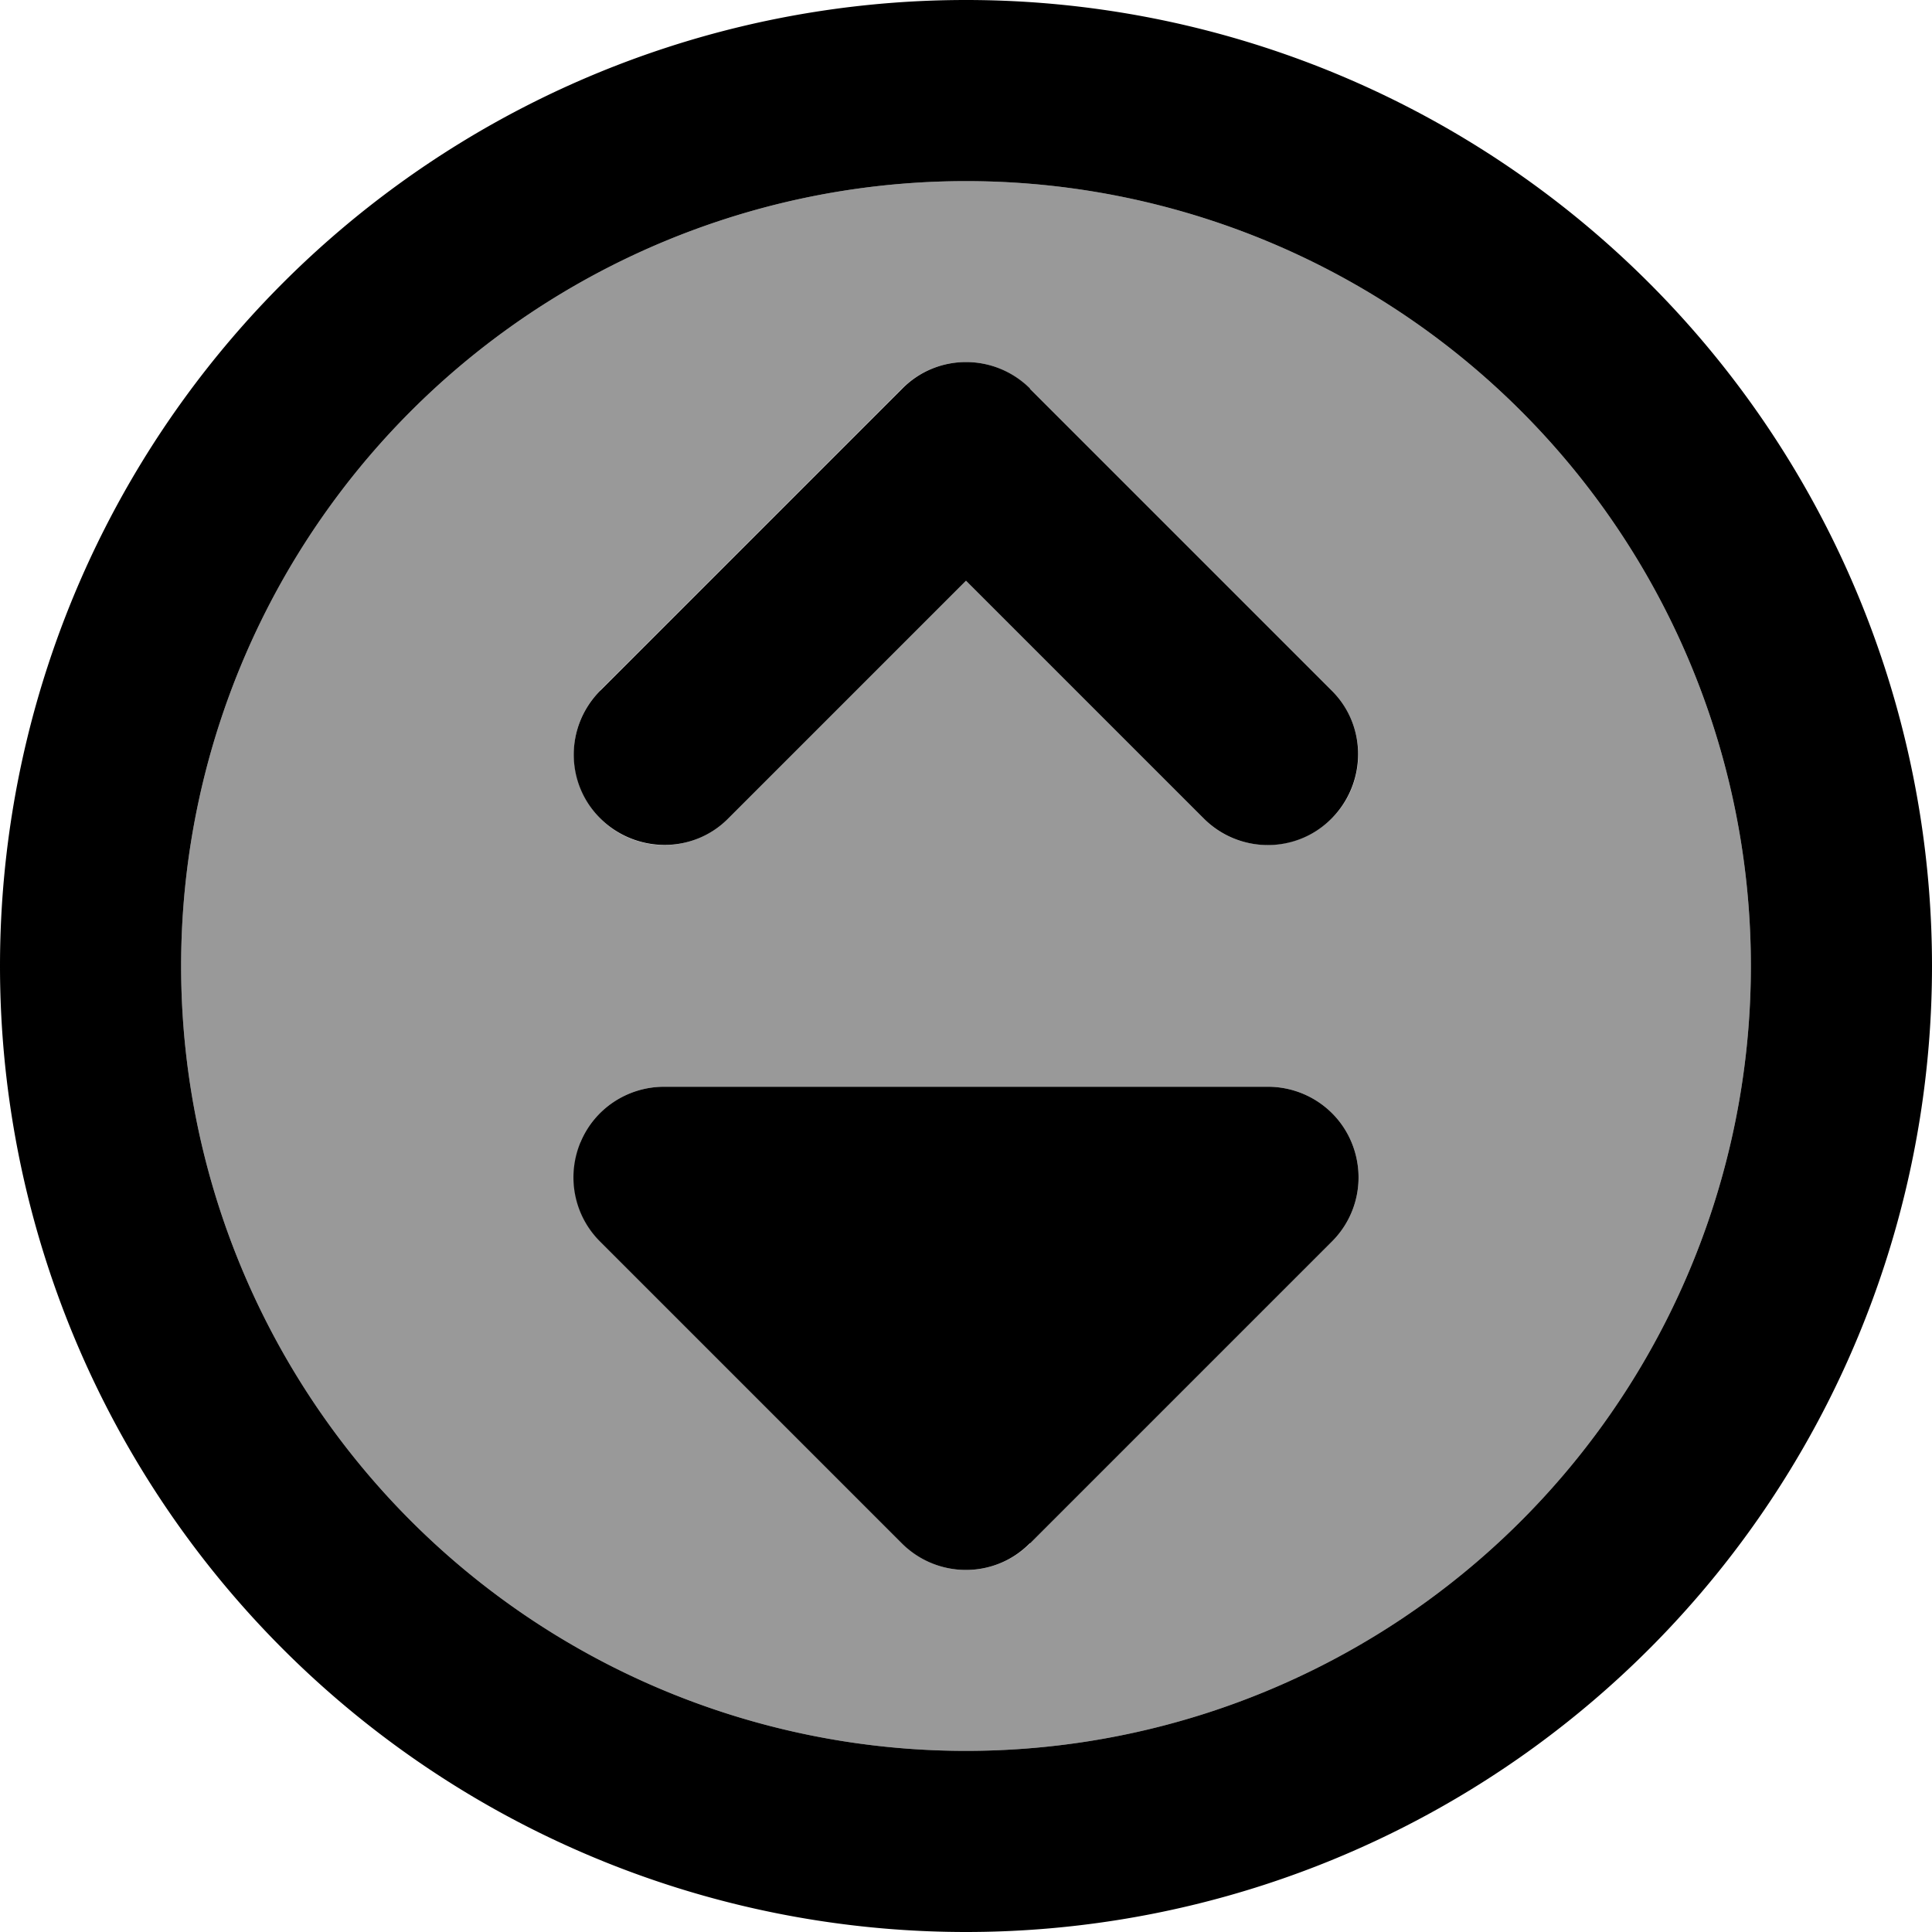 <svg xmlns="http://www.w3.org/2000/svg" viewBox="0 0 512 512"><!--! Font Awesome Pro 7.0.0 by @fontawesome - https://fontawesome.com License - https://fontawesome.com/license (Commercial License) Copyright 2025 Fonticons, Inc. --><path style="fill:currentColor;opacity:.4" d="M48 256a208 208 0 1 0 416 0 208 208 0 1 0 -416 0zm105.8 46.8c3.7-9 12.5-14.8 22.2-14.8l160 0c9.7 0 18.5 5.8 22.2 14.8s1.7 19.3-5.2 26.2l-80 80c-9.4 9.4-24.6 9.4-33.9 0l-80-80c-6.9-6.9-8.9-17.2-5.2-26.2zM159 183l80-80c9.4-9.4 24.6-9.4 33.9 0l80 80c9.4 9.4 9.4 24.6 0 33.9s-24.6 9.4-33.9 0l-63-63-63 63c-9.4 9.4-24.6 9.4-33.9 0s-9.4-24.6 0-33.9z"/><path style="fill:currentColor;opacity:1" d="M48 256a208 208 0 1 1 416 0 208 208 0 1 1 -416 0zm464 0a256 256 0 1 0 -512 0 256 256 0 1 0 512 0zM273 409l80-80c6.9-6.9 8.9-17.2 5.2-26.2S345.7 288 336 288l-160 0c-9.7 0-18.5 5.8-22.2 14.8s-1.7 19.3 5.2 26.2l80 80c9.4 9.4 24.6 9.4 33.9 0zM273 103c-9.4-9.4-24.6-9.4-33.9 0l-80 80c-9.4 9.4-9.4 24.6 0 33.9s24.6 9.4 33.9 0l63-63 63 63c9.4 9.4 24.6 9.4 33.9 0s9.4-24.6 0-33.9l-80-80z"/></svg>